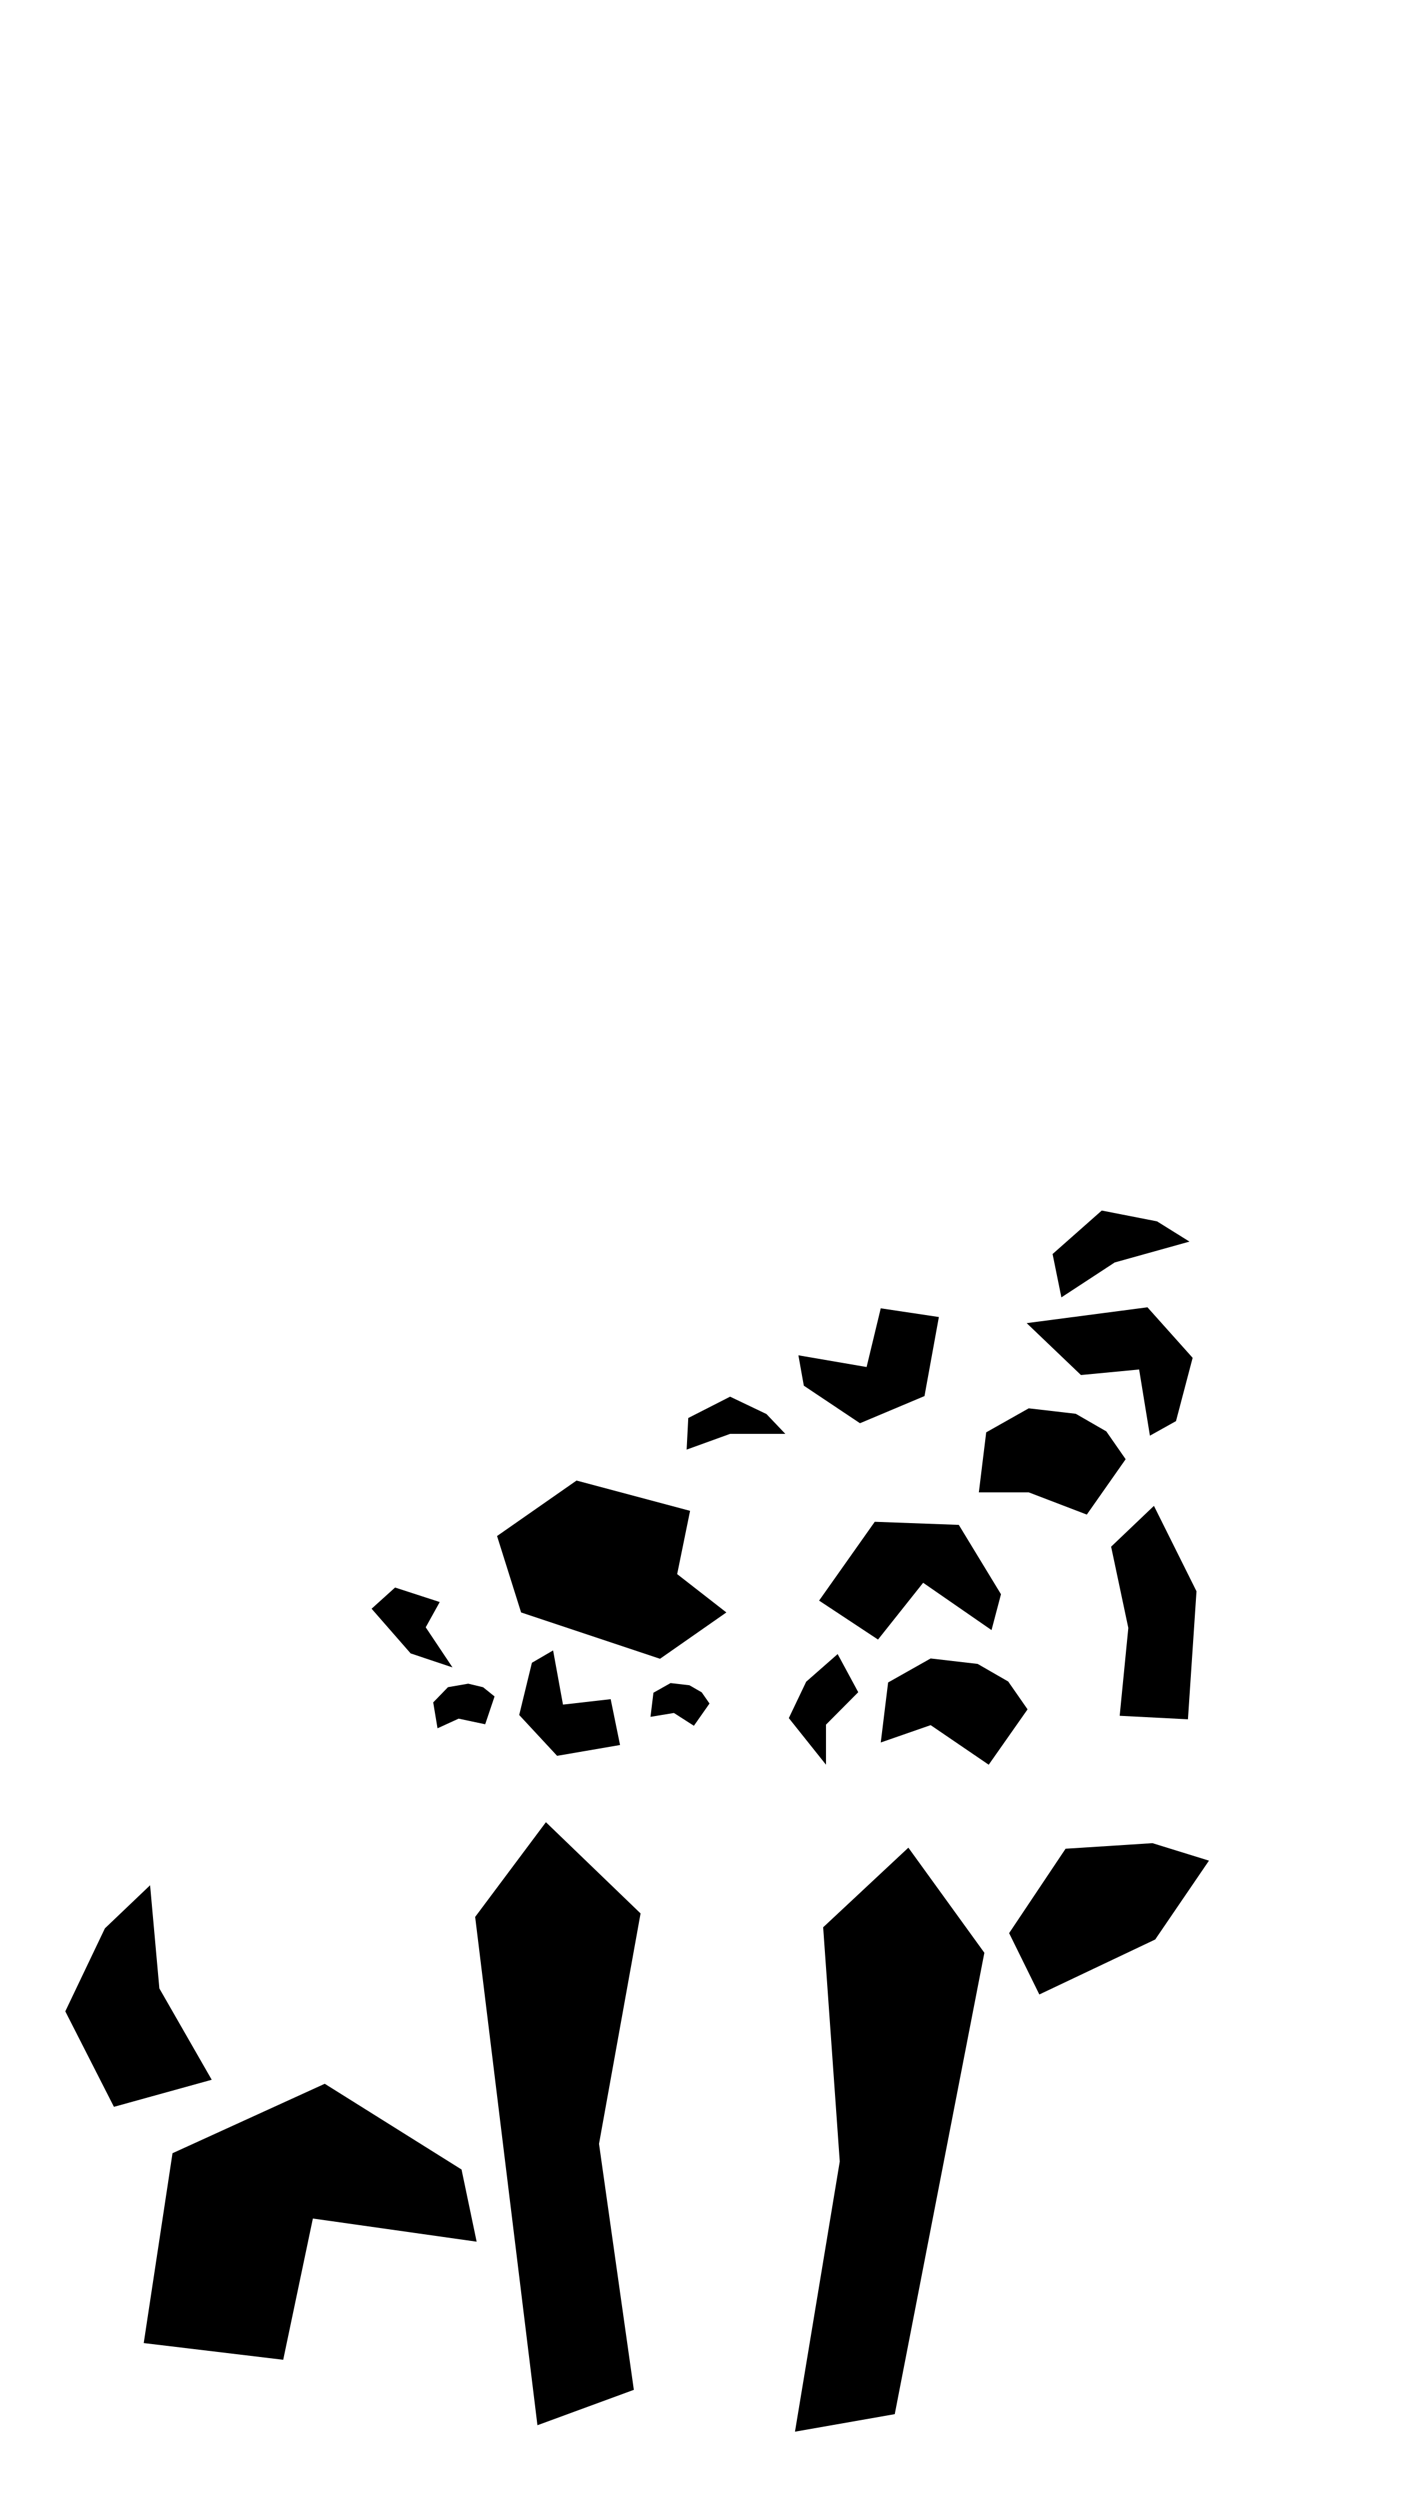 <svg width="4321" height="7706" viewBox="0 0 4321 7706" fill="none" xmlns="http://www.w3.org/2000/svg">
<path d="M1533.03 4734.16L1778.16 4563.19L2128.34 4656.57L2088.52 4851.57L2240.26 4969.68L2035.65 5112.5L1607.19 4969.68L1533.03 4734.16Z" fill="black"/>
<path d="M2583.5 5098L2486.43 5183.21L2432.89 5295.34L2547.53 5439V5315.5L2647 5215.5L2583.5 5098Z" fill="black"/>
<path d="M2697.96 4690.26L2526.26 4933.22L2708.01 5053.26L2847.18 4878.22L3058.09 5024.09L3087.26 4913.61L2957.18 4699.83L2697.96 4690.26Z" fill="black"/>
<path d="M2739.16 5185.52L2716.46 5370.5L2870.33 5317L3049.42 5439.03L3169.24 5268.35L3109.54 5182.58L3015.37 5128.35L2870.33 5111.53L2739.16 5185.52Z" fill="black"/>
<path d="M1395.62 5139.15L1313 5015.5L1356.23 4937.63L1218.5 4892.9L1146.07 4958.21L1266.53 5095.95L1395.62 5139.15Z" fill="black"/>
<path d="M2422.13 4419.3L2363.91 4358.2L2251.78 4304.65L2122.76 4370.42L2117.73 4467.81L2251.78 4419.3H2422.13Z" fill="black"/>
<path d="M2851.35 4302.8L2895.7 4059.19L2716.42 4032.35L2672.79 4213.29L2462.43 4177.19L2479.17 4270.81L2652.35 4386.52L2851.35 4302.8Z" fill="black"/>
<path d="M3041.69 4414.59L3018.99 4599.57H3172.86L3351.95 4668.09L3471.76 4497.41L3412.07 4411.64L3317.89 4357.41L3172.86 4340.59L3041.69 4414.59Z" fill="black"/>
<path d="M1718.22 5411.62L1912.35 5378.26L1883.47 5236.97L1736.36 5253.76L1705.9 5086.72L1640.52 5124.79L1601.34 5285.78L1718.22 5411.62Z" fill="black"/>
<path d="M2015.37 5217.11L2006.25 5291.47L2078.5 5279.5L2140.1 5319.02L2188.27 5250.41L2164.27 5215.93L2126.41 5194.13L2068.1 5187.37L2015.37 5217.11Z" fill="black"/>
<path d="M3558.99 4641.16L3426.95 4766.99L3480 5017.5L3453.36 5288.19L3663.86 5299.06L3690.26 4904.47L3558.99 4641.16Z" fill="black"/>
<path d="M3728.72 5734.67L3554.46 5680.78L3286.45 5697.96L3112.36 5958.08L3205.55 6147.14L3562.89 5977.71L3728.72 5734.67Z" fill="black"/>
<path d="M3538.98 4029.18L3166.5 4078L3333.93 4237.98L3513.34 4220.87L3546.62 4424.84L3627.05 4380L3678.37 4184.96L3538.98 4029.18Z" fill="black"/>
<path d="M3668.64 3826.73L3568.52 3764.35L3398.07 3731L3246.39 3865.04L3273.57 3998.62L3438 3891L3668.64 3826.73Z" fill="black"/>
<path d="M1336.13 5246.96L1349.41 5326.76L1414.5 5297L1496.45 5314.37L1525.35 5228.58L1489.96 5200.21L1444.09 5189.21L1381.64 5200.03L1336.13 5246.96Z" fill="black"/>
<path d="M532.059 6636.41L443.279 7221.54L873.489 7273.03L964.969 6837.67L1470.09 6909.08L1423.49 6686.6L1001.58 6422.37L532.059 6636.41Z" fill="black"/>
<path d="M462.911 5810.53L323.541 5943.35L201.381 6199.13L351.411 6493.45L653 6410L491.5 6128.5L462.911 5810.53Z" fill="black"/>
<path d="M1657.58 7474.76L1465.5 5908.13L1683.7 5616.17L1975.67 5897.38L1847.5 6607.5L1954.92 7365.65L1657.58 7474.76Z" fill="black"/>
<path d="M2451.89 7494.63L2590 6662L2538.81 5940.06L2801.62 5694.67L3036.02 6018.65L2759.63 7440.6L2451.89 7494.63Z" fill="black"/>
</svg>
